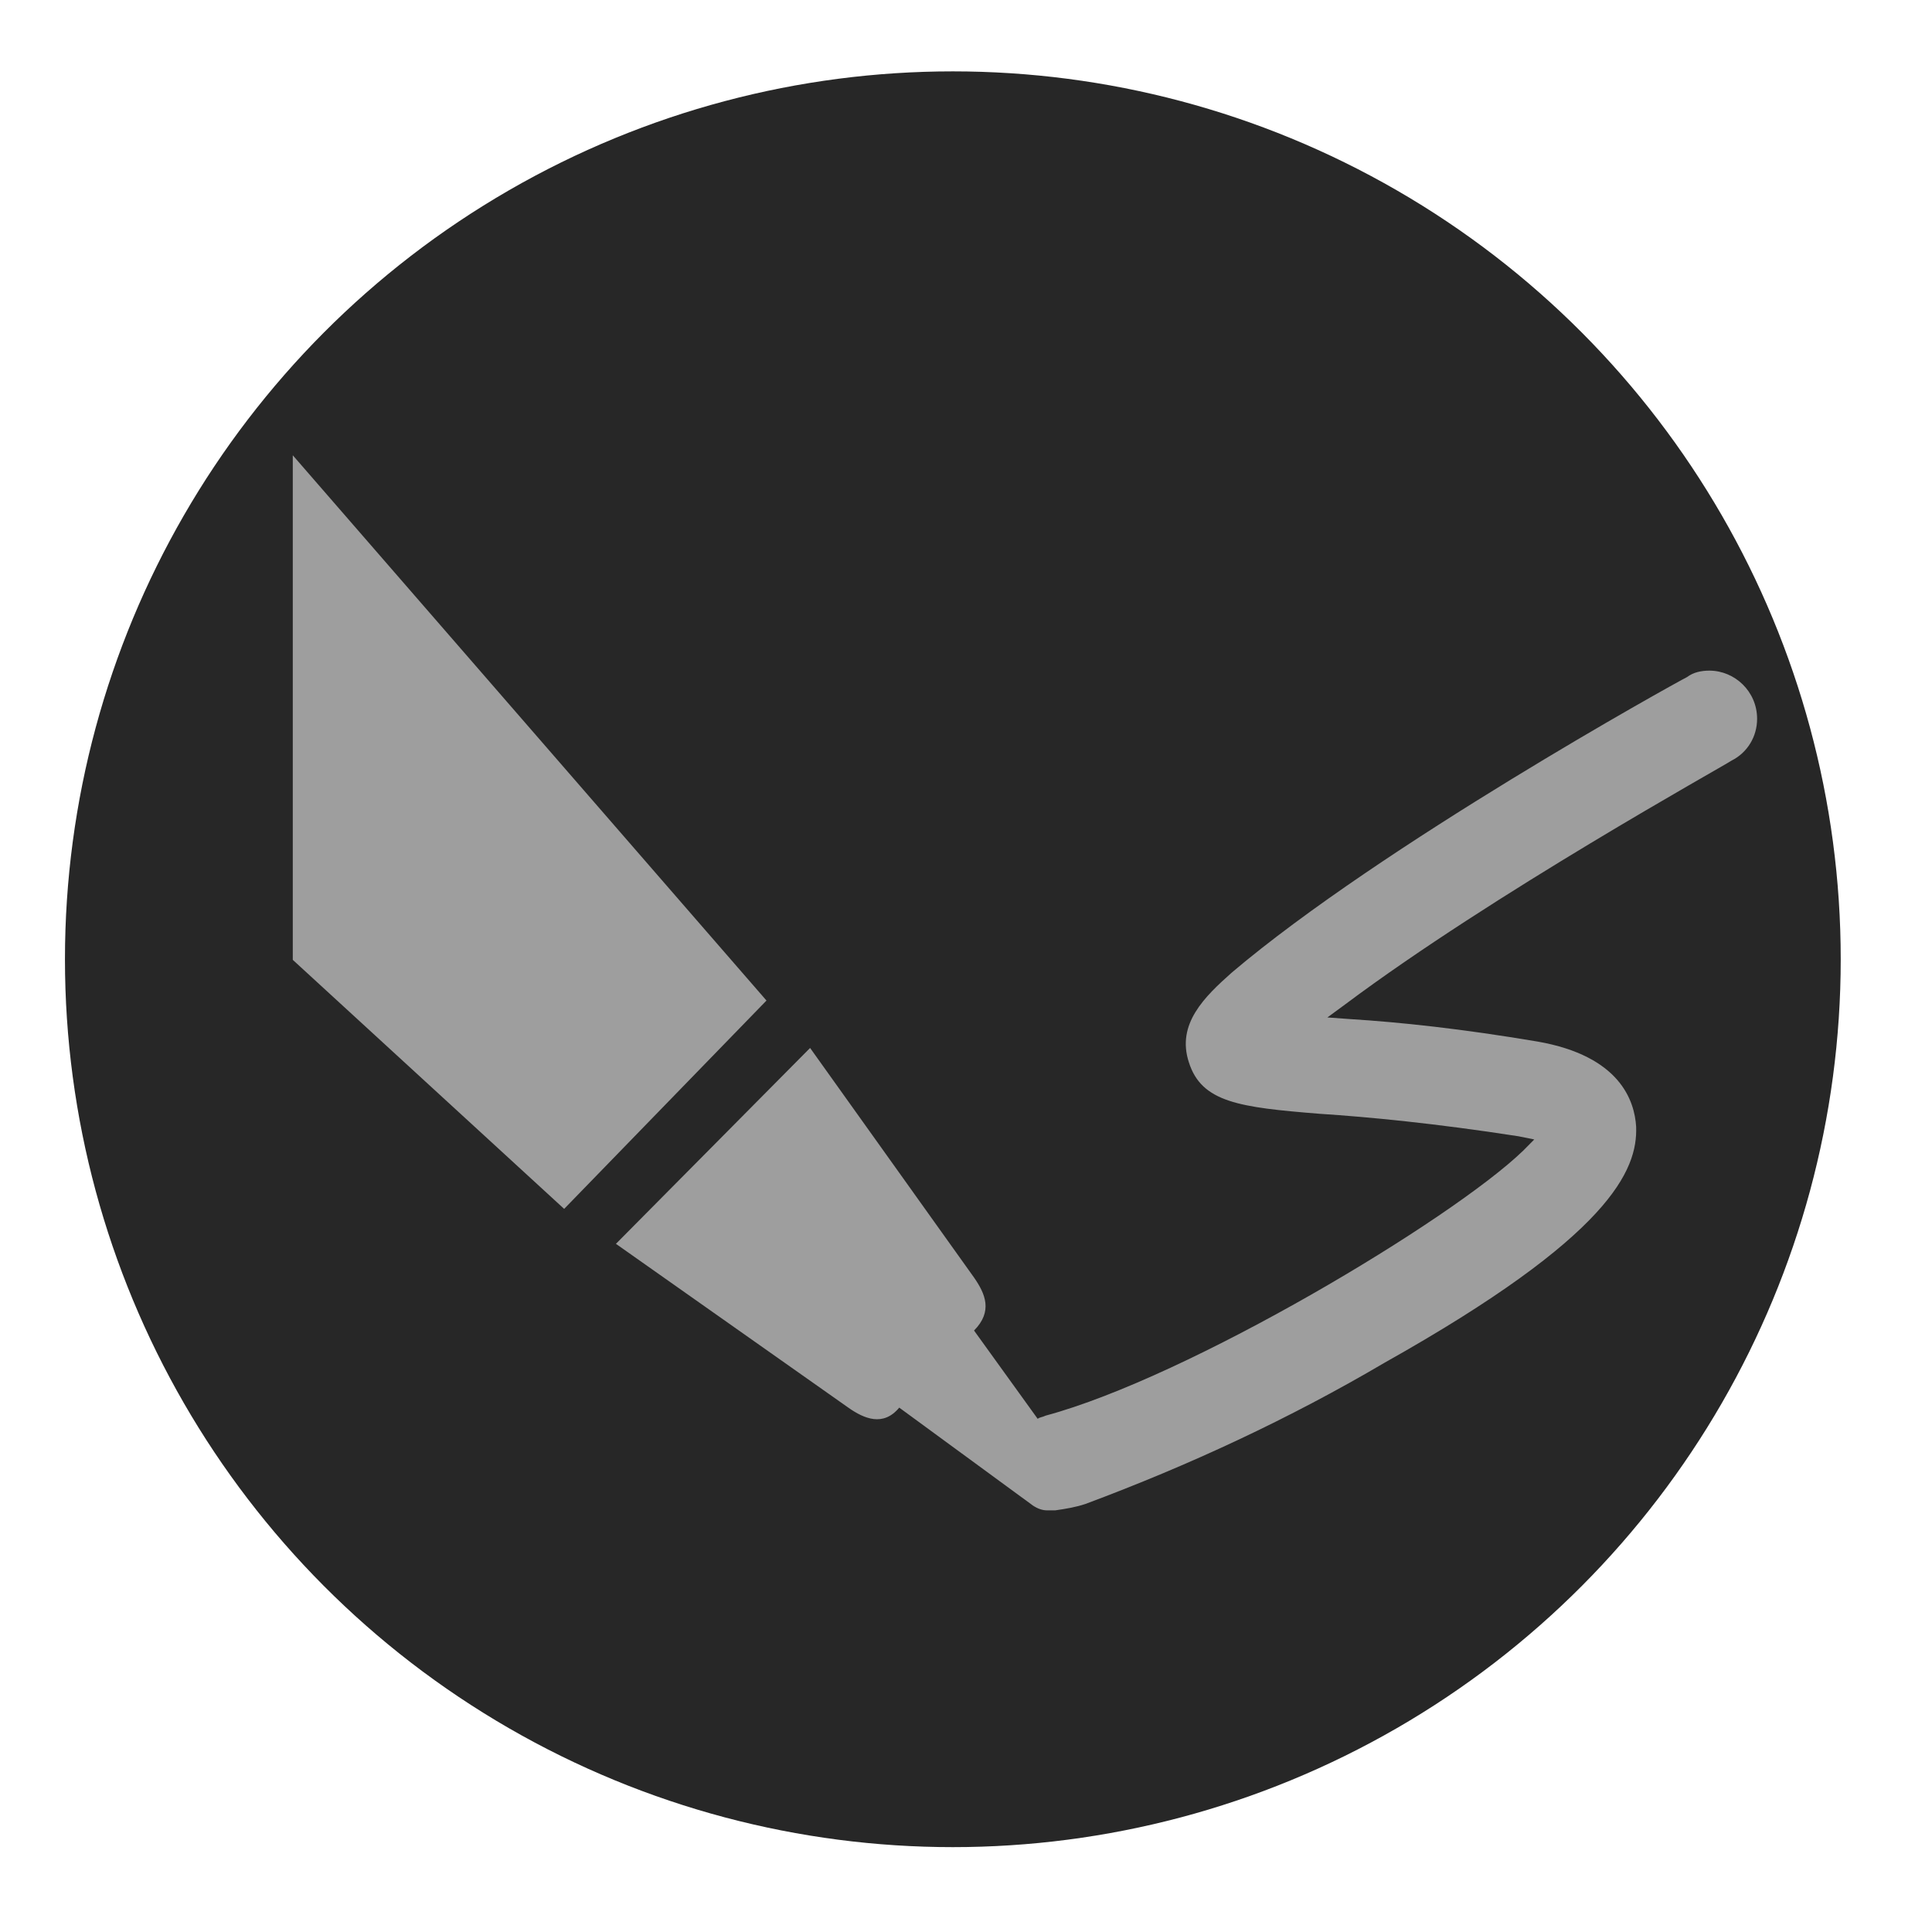 <?xml version="1.0" encoding="UTF-8" standalone="no"?>
<!DOCTYPE svg PUBLIC "-//W3C//DTD SVG 1.1//EN" "http://www.w3.org/Graphics/SVG/1.1/DTD/svg11.dtd">
<svg width="100%" height="100%" viewBox="0 0 76 76" version="1.1" xmlns="http://www.w3.org/2000/svg" xmlns:xlink="http://www.w3.org/1999/xlink" xml:space="preserve" xmlns:serif="http://www.serif.com/" style="fill-rule:evenodd;clip-rule:evenodd;stroke-linejoin:round;stroke-miterlimit:2;">
    <g id="Dark">
        <g id="BG-Dark" serif:id="BG Dark" transform="matrix(0.928,0,0,0.928,-7.146,-8.969)">
            <circle cx="48.091" cy="50.327" r="37.637" style="fill:rgb(39,39,39);"/>
        </g>
        <g id="Submit-Dark" serif:id="Submit Dark" transform="matrix(1,0,0,1,2.193,-0.043)">
            <g transform="matrix(0.847,0,0,0.847,9.331,26.424)">
                <path d="M35.402,39C35.919,38.925 36.363,38.851 36.806,38.702C41.611,36.912 46.268,34.75 50.703,32.14C61.2,26.249 62.456,23.191 62.382,21.178C62.308,19.985 61.643,17.897 57.799,17.226C54.251,16.629 51.442,16.331 49.077,16.182L48.042,16.107L48.855,15.511C55.73,10.365 66.374,4.474 66.817,4.176C67.557,3.803 68,3.057 68,2.237C68,0.969 66.965,0 65.783,0C65.413,0 65.043,0.075 64.748,0.298C64.156,0.597 50.555,8.128 43.607,14.019C42.35,15.138 41.02,16.405 41.611,18.195C42.202,20.059 43.976,20.283 47.672,20.581C49.964,20.73 53.068,21.029 56.912,21.625L57.651,21.774L57.134,22.296C53.808,25.503 41.611,32.811 34.958,34.6C34.81,34.675 34.663,34.675 34.589,34.75L31.632,30.648C32.519,29.753 32.149,28.933 31.632,28.187L24.018,17.524L15,26.621L25.792,34.228C26.531,34.75 27.418,35.122 28.158,34.228L34.367,38.776C34.589,38.925 34.81,39 35.032,39L35.402,39Z" style="fill:rgb(158,158,158);"/>
            </g>
            <g transform="matrix(0,0.847,0.847,0,-8.039,23.458)">
                <path d="M-6.5,20.5L16.934,20.5L28.5,33.103L18.824,42.5L-6.5,20.5Z" style="fill:rgb(158,158,158);"/>
            </g>
        </g>
    </g>
</svg>
